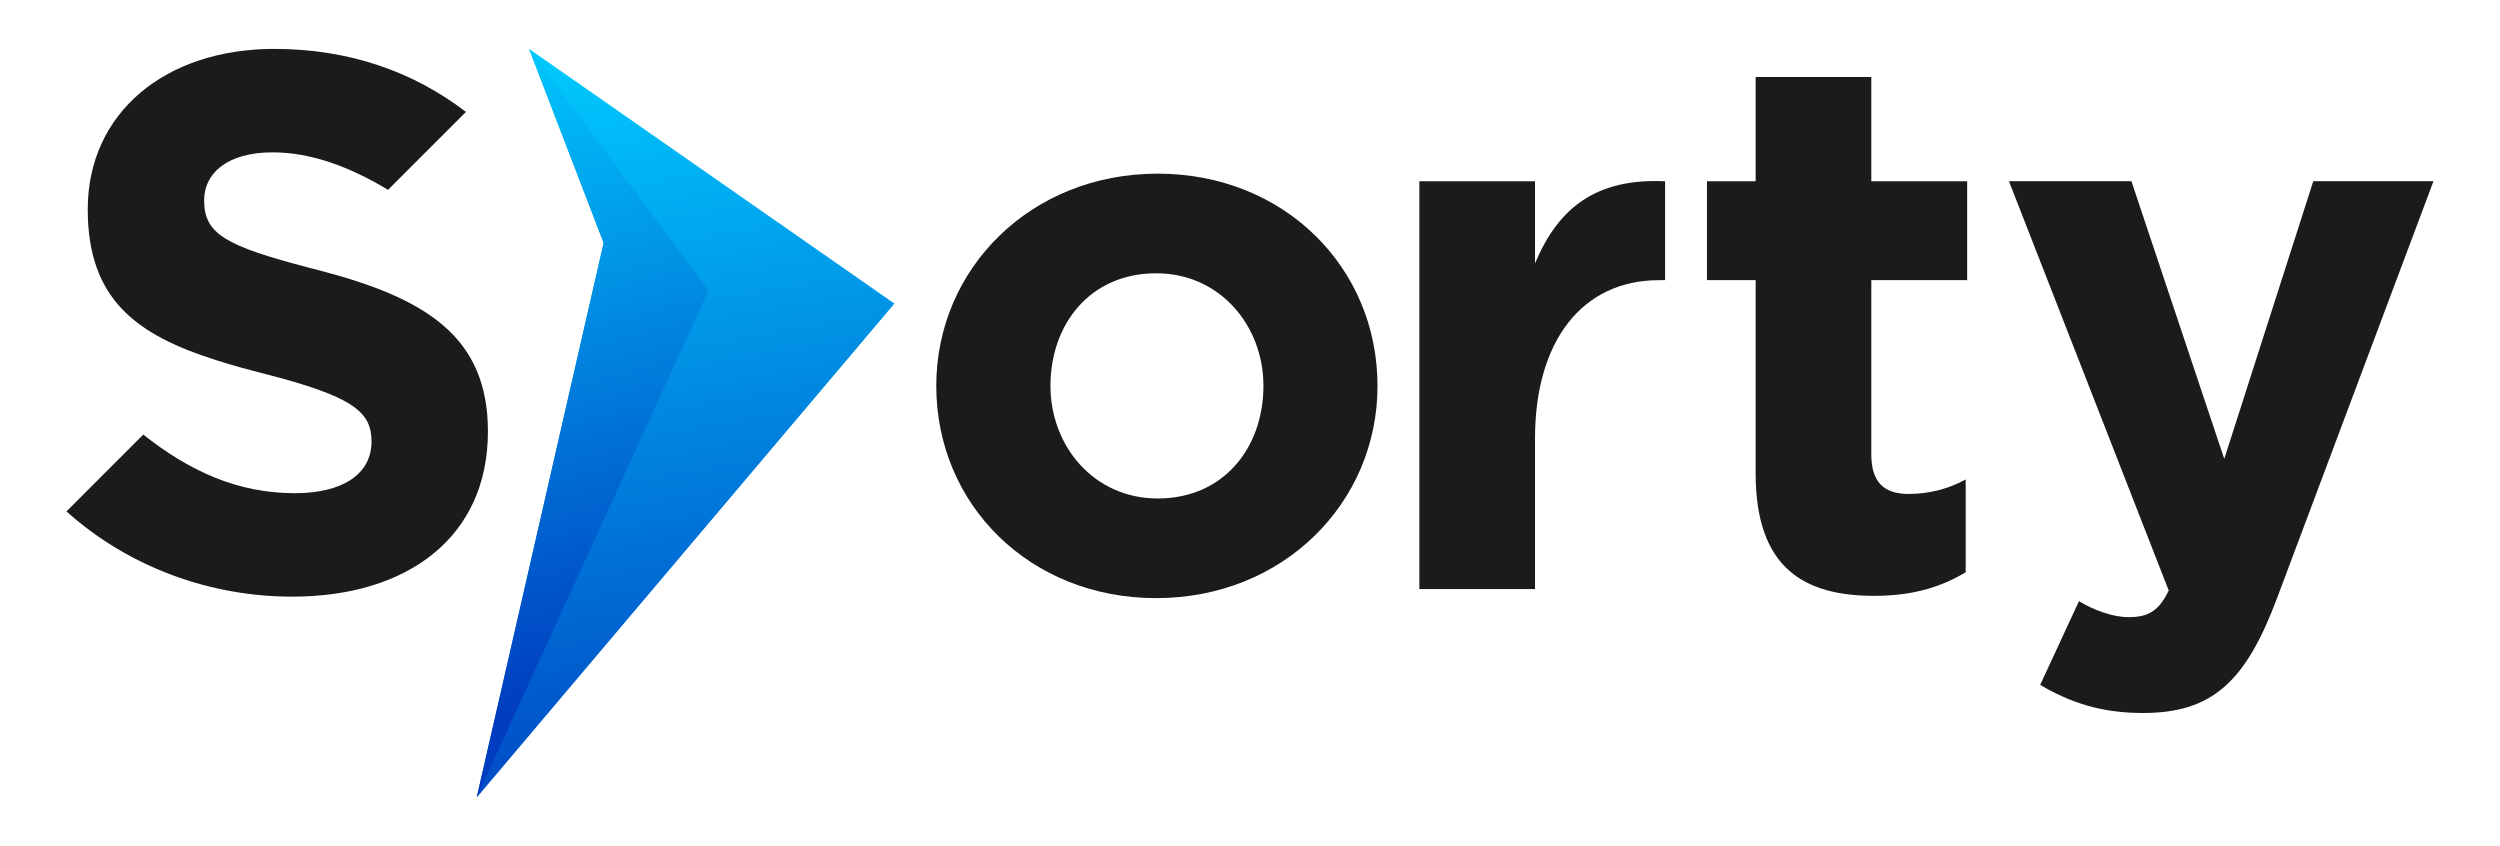 <?xml version="1.0" encoding="utf-8"?>
<!-- Generator: Adobe Illustrator 26.1.0, SVG Export Plug-In . SVG Version: 6.00 Build 0)  -->
<svg version="1.1" id="Layer_1" xmlns="http://www.w3.org/2000/svg" xmlns:xlink="http://www.w3.org/1999/xlink" x="0px" y="0px"
	 viewBox="0 0 407.44 137.95" style="enable-background:new 0 0 407.44 137.95;" xml:space="preserve">
<style type="text/css">
	.st0{fill:#1B1B1D;}
	.st1{fill:url(#SVGID_1_);}
	.st2{fill:url(#SVGID_00000045617609472002927150000000774656855011779480_);}
</style>
<g>
	<g>
		<path class="st0" d="M51.99,44.05c-0.51-0.13-1-0.26-1.48-0.38c-13.77-3.6-17.24-5.52-17.24-11.03c0-4.46,3.84-7.81,11.16-7.81
			c6.12,0,12.41,2.25,18.81,6.11l12.7-12.7c-8.63-6.6-19.08-10.27-31.26-10.27c-17.73,0-30.38,10.41-30.38,26.16
			c0,14.77,8.06,20.52,21.12,24.63c2.39,0.76,4.94,1.46,7.65,2.15c14.5,3.72,17.48,6.2,17.48,11.04c0,5.33-4.71,8.43-12.52,8.43
			c-9.4,0-17.24-3.67-24.68-9.55L10.83,83.35c10.41,9.3,23.68,13.89,36.82,13.89c18.73,0,31.87-9.67,31.87-26.91
			C79.52,54.96,69.6,48.63,51.99,44.05z"/>
		<path class="st0" d="M152.59,62.89c0-19.1,15.38-34.59,36.08-34.59c20.58,0,35.83,15.25,35.83,34.59
			c0,19.09-15.38,34.59-36.08,34.59C167.84,97.48,152.59,82.23,152.59,62.89z M205.91,62.89c0-9.8-7.07-18.35-17.48-18.35
			c-10.79,0-17.23,8.31-17.23,18.35c0,9.8,7.07,18.35,17.48,18.35C199.46,81.24,205.91,72.93,205.91,62.89z"/>
		<path class="st0" d="M231.32,29.54h18.85v13.39c3.84-9.18,10.04-13.89,21.2-13.39v16.12h-0.99c-12.52,0-20.21,9.92-20.21,25.79V96
			h-18.85V29.54z"/>
		<path class="st0" d="M286.13,77.15v-31.5h-7.94V29.54h7.94V12.55h18.85v16.99h15.62v16.12h-15.62v28.39
			c0,4.34,1.86,6.45,6.08,6.45c3.47,0,6.57-0.87,9.3-2.36v15.13c-3.97,2.36-8.56,3.84-14.88,3.84
			C293.94,97.11,286.13,92.53,286.13,77.15z"/>
		<path class="st0" d="M332.5,111.62l6.32-13.64c2.48,1.49,5.58,2.6,8.06,2.6c3.22,0,4.96-0.99,6.57-4.34l-26.04-66.71h19.96
			l15.13,45.26l14.51-45.26h19.59l-25.54,68.07c-5.08,13.52-10.54,18.6-21.82,18.6C342.42,116.21,337.34,114.47,332.5,111.62z"/>
	</g>
	<g>
		<linearGradient id="SVGID_1_" gradientUnits="userSpaceOnUse" x1="96.885" y1="5.534" x2="120.061" y2="136.994">
			<stop  offset="0" style="stop-color:#00CCFF"/>
			<stop  offset="1" style="stop-color:#003CBF"/>
		</linearGradient>
		<polygon class="st1" points="77.69,129.98 98.38,39.59 86.23,7.97 145.77,49.48 		"/>
		
			<linearGradient id="SVGID_00000062150452577288706710000002582525169877805988_" gradientUnits="userSpaceOnUse" x1="74.774" y1="6.146" x2="102.714" y2="111.866">
			<stop  offset="0" style="stop-color:#00CCFF"/>
			<stop  offset="1" style="stop-color:#003CBF"/>
		</linearGradient>
		<polygon style="fill:url(#SVGID_00000062150452577288706710000002582525169877805988_);" points="86.23,7.97 115.48,47.34 
			77.69,129.98 98.38,39.59 		"/>
	</g>
</g>
</svg>

